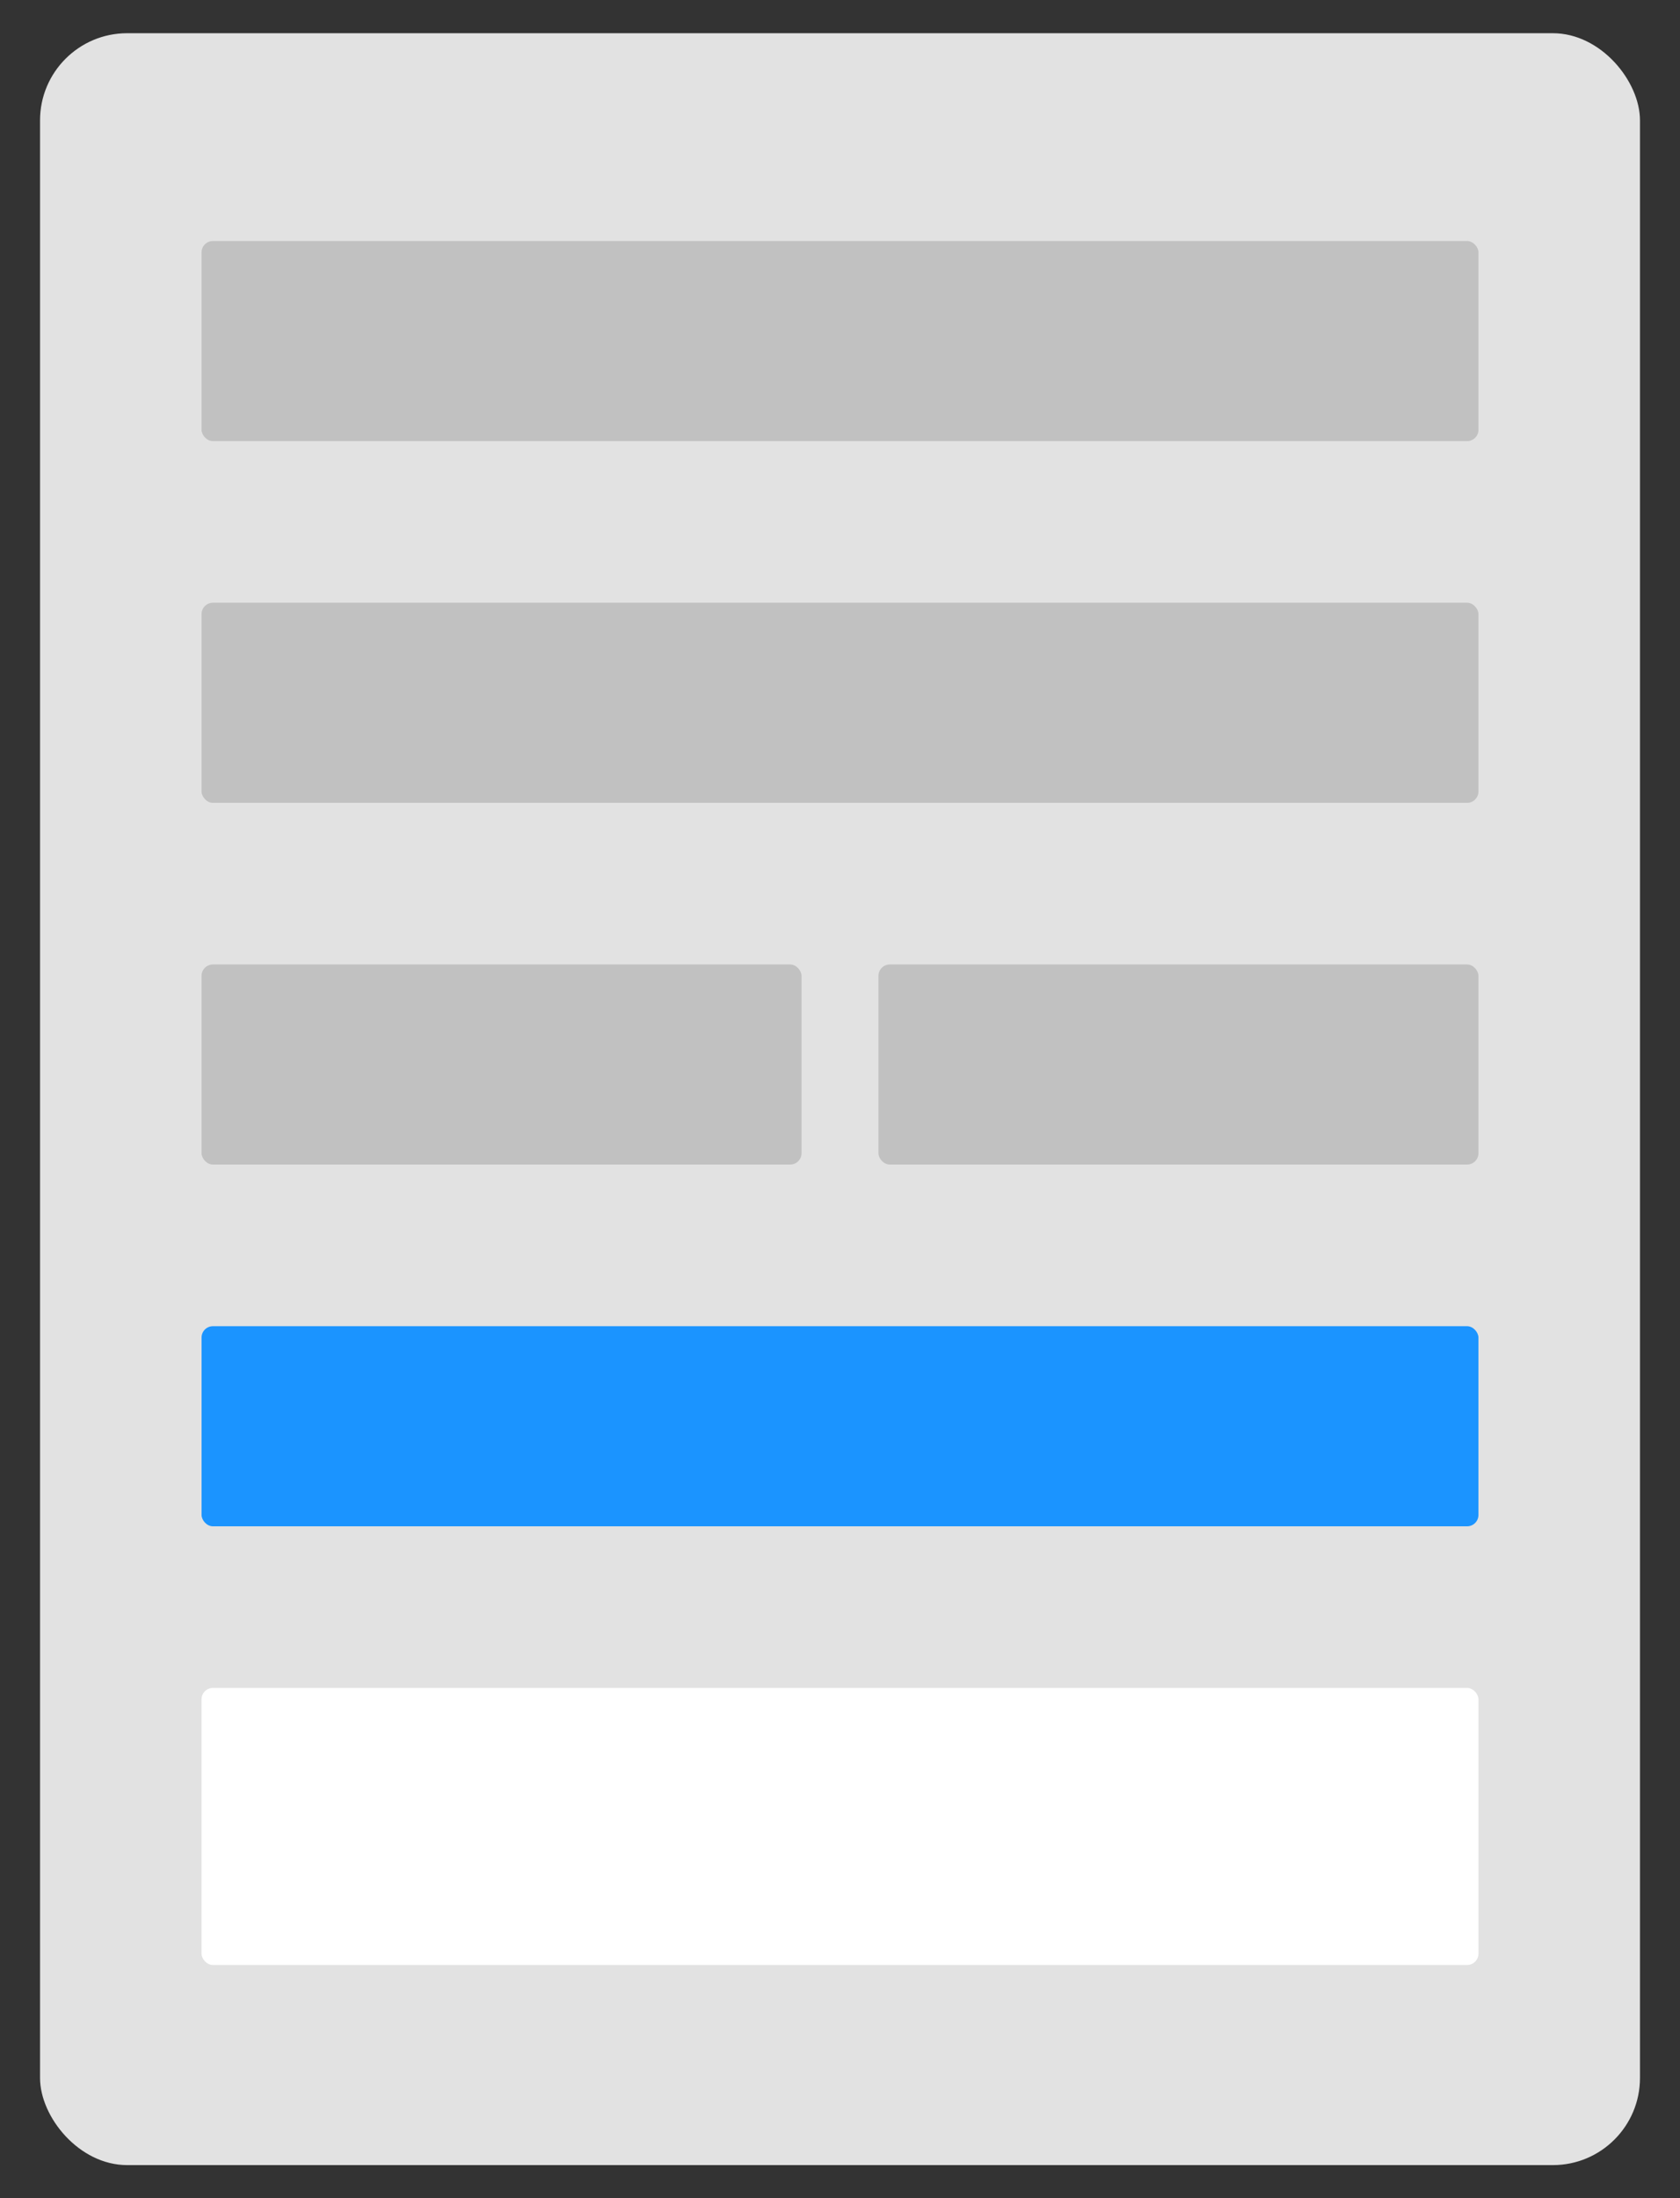 <?xml version="1.0" encoding="UTF-8"?><svg id="Layer_1" xmlns="http://www.w3.org/2000/svg" viewBox="0 0 783 1024"><rect x="0" y="0" width="783" height="1024" fill="#333333" stroke="none"/><defs><style>.cls-1{fill:#fff;}.cls-2{fill:#e2e2e2;}.cls-3{fill:#c1c1c1;}.cls-4{fill:#1b94ff;}</style></defs><rect class="cls-2" x="18.66" y="15.47" width="745.69" height="993.06" rx="40.61" ry="40.61"/><rect class="cls-3" x="93.94" y="112.27" width="595.12" height="93.21" rx="5.29" ry="5.29"/><rect class="cls-3" x="93.94" y="280.76" width="595.12" height="93.21" rx="5.29" ry="5.29"/><rect class="cls-4" x="93.94" y="617.76" width="595.12" height="93.21" rx="5.29" ry="5.29"/><rect class="cls-1" x="93.94" y="786.26" width="595.12" height="129.06" rx="5.29" ry="5.29"/><rect class="cls-3" x="409.43" y="449.26" width="279.63" height="93.21" rx="5.29" ry="5.29"/><rect class="cls-3" x="93.94" y="449.26" width="279.63" height="93.21" rx="5.29" ry="5.29"/></svg>